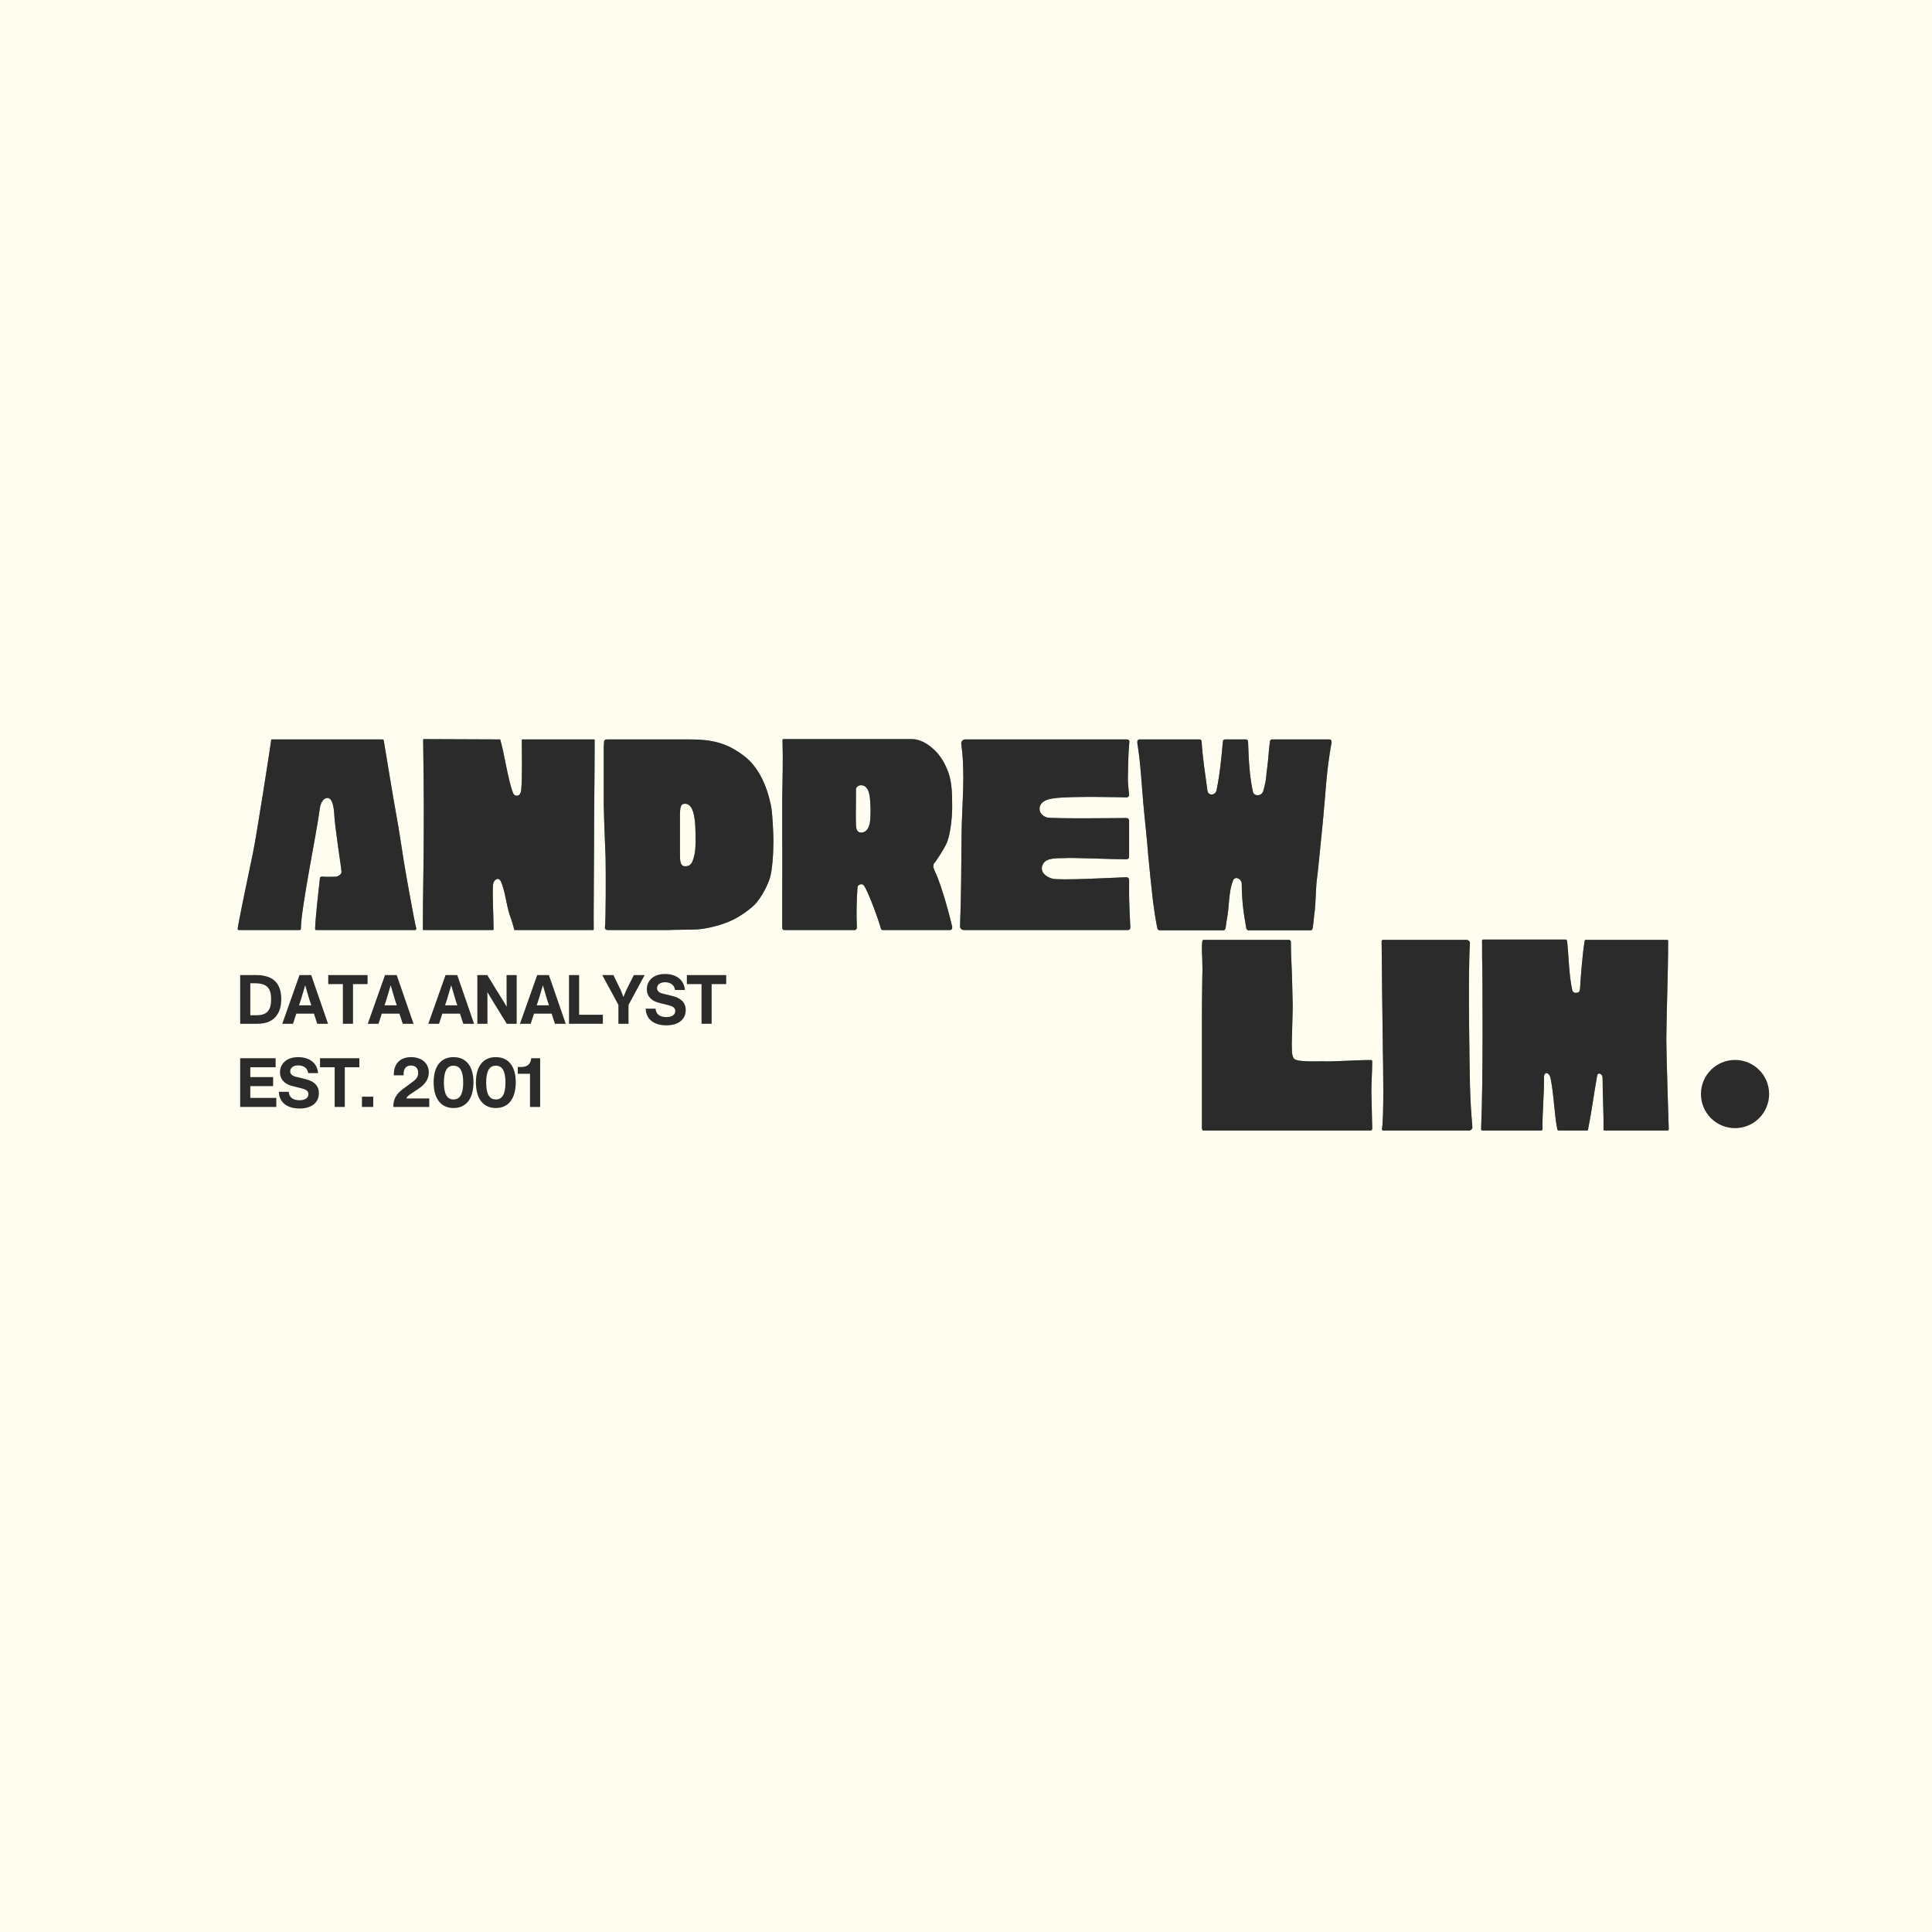 <svg xmlns="http://www.w3.org/2000/svg" xmlns:xlink="http://www.w3.org/1999/xlink" width="500" zoomAndPan="magnify" viewBox="0 0 375 375" height="500" preserveAspectRatio="xMidYMid meet" version="1.0"><defs><g/><clipPath id="ec463d9a71"><path d="M 330.152 205.734 L 343.387 205.734 L 343.387 218.973 L 330.152 218.973 Z M 330.152 205.734 " clip-rule="nonzero"/></clipPath><clipPath id="3b91a7bf30"><path d="M 336.77 205.734 C 333.113 205.734 330.152 208.699 330.152 212.352 C 330.152 216.008 333.113 218.973 336.77 218.973 C 340.426 218.973 343.387 216.008 343.387 212.352 C 343.387 208.699 340.426 205.734 336.77 205.734 Z M 336.77 205.734 " clip-rule="nonzero"/></clipPath></defs><rect x="-37.5" width="450" fill="#ffffff" y="-37.5" height="450" fill-opacity="1"/><rect x="-37.5" width="450" fill="#fffdf0" y="-37.5" height="450" fill-opacity="1"/><g clip-path="url(#ec463d9a71)"><g clip-path="url(#3b91a7bf30)"><path fill="#2b2b2b" d="M 330.152 205.734 L 343.387 205.734 L 343.387 218.973 L 330.152 218.973 Z M 330.152 205.734 " fill-opacity="1" fill-rule="nonzero"/></g></g><g fill="#55996f" fill-opacity="1"><g transform="translate(45.023, 180.516)"><g><path d="M 35.582 0 C 35.699 0 35.82 -0.176 35.762 -0.352 C 35.406 -1.59 33.641 -11.547 33.402 -13.078 C 32.875 -16.262 32.461 -19.383 31.871 -22.504 C 31.281 -25.688 29.75 -35.113 29.457 -36.82 C 29.398 -36.938 29.34 -36.996 29.219 -36.996 L 7.777 -36.996 C 7.66 -36.996 7.602 -36.938 7.602 -36.762 C 7.48 -35.699 4.715 -17.969 4.066 -14.906 C 3.418 -11.84 1.531 -2.77 1.297 -1.355 C 1.238 -1 1.18 -0.648 1.121 -0.352 C 1.059 -0.176 1.18 0 1.297 0 L 13.195 0 C 13.254 0 13.375 -0.117 13.375 -0.234 C 13.434 -4.477 16.496 -19.086 17.027 -23.445 C 17.086 -24.094 17.496 -25.688 18.617 -25.625 C 19.383 -25.566 19.734 -24.273 19.852 -22.562 C 19.914 -20.324 21.207 -12.195 21.266 -11.371 C 21.328 -10.664 20.324 -10.367 20.324 -10.367 C 19.973 -10.309 17.852 -10.309 17.555 -10.367 C 17.438 -10.367 17.086 -10.309 17.086 -10.191 C 16.848 -7.953 16.199 -2.473 16.141 -0.234 C 16.141 -0.117 16.199 0 16.32 0 Z M 35.582 0 "/></g></g></g><g fill="#55996f" fill-opacity="1"><g transform="translate(80.545, 180.516)"><g><path d="M 34.758 -16.789 C 34.758 -23.445 34.875 -30.047 34.875 -36.703 C 34.875 -36.762 34.875 -36.82 34.875 -36.879 C 34.875 -36.938 34.816 -36.996 34.758 -36.996 L 20.855 -36.996 C 20.797 -36.996 20.738 -36.938 20.738 -36.879 C 20.738 -34.285 20.855 -29.633 20.621 -27.16 C 20.559 -26.688 20.383 -26.215 19.973 -26.098 C 19.617 -25.98 19.207 -26.156 19.027 -26.629 C 18.027 -29.219 17.379 -34.168 16.555 -36.938 C 16.555 -36.996 16.496 -36.996 16.438 -36.996 L 1.707 -37.055 C 1.648 -37.055 1.59 -36.996 1.59 -36.879 C 1.59 -36.879 1.766 -25.098 1.707 -19.559 C 1.707 -13.078 1.531 -6.656 1.531 -0.176 C 1.531 -0.059 1.531 0 1.648 0 L 15.141 0 C 15.199 0 15.258 -0.059 15.258 -0.117 C 15.258 -2.652 15.023 -6.246 15.141 -8.719 C 15.199 -9.719 16.141 -10.367 16.613 -9.543 C 17.438 -7.953 17.734 -4.891 18.379 -2.945 C 18.734 -2.004 19.027 -1.059 19.266 -0.059 C 19.324 0 19.324 0 19.383 0 L 34.582 0 C 34.641 0 34.699 -0.059 34.699 -0.117 C 34.641 -0.941 34.758 -12.078 34.758 -16.789 Z M 34.758 -16.789 "/></g></g></g><g fill="#55996f" fill-opacity="1"><g transform="translate(115.656, 180.516)"><g><path d="M 34.465 -17.262 C 34.465 -18.617 34.285 -22.445 34.051 -23.801 C 33.816 -25.039 32.812 -30.457 29.102 -33.52 C 25.566 -36.348 22.562 -36.996 18.203 -36.996 C 13.844 -36.996 18.145 -36.996 18.145 -36.996 L 2.121 -36.996 C 1.828 -36.996 1.59 -36.82 1.59 -36.527 C 1.531 -35.879 1.531 -35.289 1.531 -34.641 L 1.531 -24.449 C 1.59 -21.031 1.766 -17.555 1.887 -14.082 C 1.945 -10.957 1.945 -1.887 1.766 -0.531 C 1.707 -0.234 1.945 0 2.238 0 C 2.238 0 14.082 0 14.141 0 C 15.258 -0.059 18.617 -0.059 19.734 -0.117 C 20.68 -0.176 23.387 -0.59 25.863 -1.648 C 27.926 -2.473 30.34 -4.301 31.164 -5.301 C 32.934 -7.422 33.758 -10.016 33.758 -10.016 C 34.227 -11.488 34.465 -14.727 34.465 -17.262 Z M 19.207 -14.965 C 18.793 -12.961 18.441 -12.371 17.32 -12.371 C 16.32 -12.371 16.32 -13.551 16.32 -15.023 L 16.32 -22.27 C 16.32 -24.152 16.613 -24.508 17.32 -24.508 C 18.027 -24.508 18.91 -23.977 19.207 -21.266 C 19.383 -19.793 19.441 -16.199 19.207 -14.965 Z M 19.207 -14.965 "/></g></g></g><g fill="#55996f" fill-opacity="1"><g transform="translate(150.177, 180.516)"><g><path d="M 31.34 -11.254 C 30.988 -12.02 30.754 -12.668 31.34 -13.195 C 31.34 -13.195 31.34 -13.254 31.398 -13.254 C 31.461 -13.375 33.051 -15.613 33.641 -17.027 C 34.227 -18.441 34.641 -21.621 34.641 -23.801 C 34.641 -26.922 34.582 -29.219 33.52 -31.52 C 33.168 -32.344 32.285 -34.051 30.871 -35.23 C 29.691 -36.289 28.219 -37.055 26.863 -37.055 L 1.887 -37.055 C 1.707 -37.055 1.707 -36.879 1.707 -36.703 C 1.828 -32.934 1.707 -28.926 1.648 -25.156 L 1.648 -17.852 C 1.707 -16.969 1.648 -6.48 1.648 -5.48 L 1.648 -0.531 C 1.648 -0.234 1.766 0 2.004 0 L 15.789 0 C 15.965 0 16.141 -0.234 16.141 -0.531 C 16.023 -3.062 16.082 -5.773 16.262 -8.246 C 16.262 -8.836 17.145 -9.074 17.438 -8.719 C 18.262 -7.777 20.5 -1.531 20.797 -0.293 C 20.855 -0.117 20.973 0 21.148 0 L 34.285 0 C 34.523 0 34.699 -0.293 34.641 -0.648 C 34.406 -1.707 32.754 -8.309 31.34 -11.254 Z M 18.734 -21.387 C 18.617 -19.559 17.734 -18.852 16.906 -18.91 C 16.023 -18.969 16.023 -19.852 15.965 -20.383 C 15.906 -21.797 15.965 -24.215 15.965 -25.508 C 15.965 -26.215 15.965 -26.922 15.965 -27.395 C 16.023 -27.746 16.438 -28.102 16.906 -28.102 C 17.672 -28.102 18.441 -27.688 18.676 -25.625 C 18.793 -24.332 18.852 -23.035 18.734 -21.387 Z M 18.734 -21.387 "/></g></g></g><g fill="#55996f" fill-opacity="1"><g transform="translate(184.874, 180.516)"><g><path d="M 34.285 -9.719 C 34.285 -10.016 34.051 -10.25 33.816 -10.25 C 30.754 -10.133 20.973 -9.602 19.441 -9.957 C 18.203 -10.25 16.789 -11.312 17.555 -12.785 C 18.262 -14.141 20.559 -13.902 21.797 -13.961 C 23.152 -14.082 31.047 -13.727 33.816 -13.727 C 34.051 -13.727 34.285 -13.961 34.285 -14.199 C 34.285 -14.965 34.285 -15.492 34.285 -16.32 L 34.285 -21.207 C 34.285 -21.504 34.051 -21.738 33.816 -21.738 C 32.992 -21.738 19.207 -21.562 18.32 -21.855 C 17.555 -22.094 16.848 -22.738 16.906 -23.625 C 17.027 -25.039 18.559 -25.449 19.734 -25.566 C 22.738 -26.039 33.816 -25.746 33.816 -25.746 C 34.109 -25.746 34.285 -25.98 34.285 -26.273 C 34.285 -26.273 33.992 -28.691 34.051 -29.867 C 34.051 -31.047 34.168 -34.582 34.227 -35.172 C 34.285 -35.82 34.348 -36.586 34.348 -36.645 C 34.285 -36.879 34.051 -36.996 33.875 -36.996 L 2.473 -36.996 C 2.004 -36.996 1.648 -36.586 1.707 -36.113 C 2.535 -30.281 1.828 -24.391 1.766 -18.559 C 1.707 -12.605 1.707 -6.715 1.473 -0.766 C 1.414 -0.352 1.766 0 2.238 0 L 34.051 0 C 34.348 0 34.523 -0.176 34.523 -0.473 C 34.523 -0.473 34.285 -5.359 34.285 -6.48 C 34.285 -7.422 34.285 -8.719 34.285 -9.719 Z M 34.285 -9.719 "/></g></g></g><g fill="#55996f" fill-opacity="1"><g transform="translate(219.572, 180.516)"><g><path d="M 27.336 -36.996 C 27.102 -36.996 26.922 -36.82 26.922 -36.586 C 26.688 -34.934 26.629 -33.227 26.395 -31.52 C 26.156 -30.047 26.332 -29.457 25.625 -26.98 C 25.273 -25.863 23.801 -25.98 23.625 -26.805 C 22.918 -29.988 22.801 -33.285 22.68 -36.527 C 22.68 -36.82 22.504 -36.996 22.27 -36.996 L 18.203 -36.996 C 17.969 -36.996 17.793 -36.82 17.793 -36.586 C 17.496 -33.402 17.203 -30.223 16.555 -27.102 C 16.32 -26.098 14.906 -25.98 14.785 -27.102 C 14.375 -30.223 13.844 -33.402 13.668 -36.527 C 13.668 -36.82 13.492 -36.996 13.254 -36.996 L 1.59 -36.996 C 1.355 -36.996 1.18 -36.762 1.18 -36.527 L 1.18 -36.406 C 1.18 -36.348 1.18 -36.289 1.18 -36.289 C 1.828 -32.402 2.004 -28.395 2.355 -24.449 C 2.652 -21.09 3.062 -17.793 3.301 -14.434 C 3.594 -11.43 3.887 -8.426 4.242 -5.422 C 4.477 -3.711 4.715 -2.004 5.066 -0.352 C 5.125 -0.117 5.301 0.059 5.48 0.059 L 17.91 0.059 C 18.086 0.059 18.262 -0.117 18.32 -0.414 C 18.5 -1.887 18.5 -1.59 18.734 -3.121 C 19.027 -5.242 18.969 -7.539 19.734 -9.543 C 20.09 -10.605 21.445 -9.957 21.445 -8.953 C 21.504 -5.422 21.738 -3.711 22.328 -0.352 C 22.387 -0.117 22.562 0.059 22.738 0.059 L 34.816 0.059 C 35.055 0.059 35.23 -0.176 35.23 -0.414 C 35.406 -1.59 35.465 -2.711 35.641 -3.887 C 35.82 -5.598 35.82 -8.367 36.055 -10.016 C 36.289 -11.664 36.469 -13.961 37.172 -20.797 C 37.762 -26.746 37.82 -30.516 38.883 -36.406 C 38.941 -36.703 38.766 -36.996 38.469 -36.996 Z M 27.336 -36.996 "/></g></g></g><g fill="#2b2b2b" fill-opacity="1"><g transform="translate(45.023, 180.516)"><g><path d="M 35.582 0 C 35.699 0 35.82 -0.176 35.762 -0.352 C 35.406 -1.59 33.641 -11.547 33.402 -13.078 C 32.875 -16.262 32.461 -19.383 31.871 -22.504 C 31.281 -25.688 29.75 -35.113 29.457 -36.82 C 29.398 -36.938 29.34 -36.996 29.219 -36.996 L 7.777 -36.996 C 7.66 -36.996 7.602 -36.938 7.602 -36.762 C 7.48 -35.699 4.715 -17.969 4.066 -14.906 C 3.418 -11.84 1.531 -2.77 1.297 -1.355 C 1.238 -1 1.18 -0.648 1.121 -0.352 C 1.059 -0.176 1.18 0 1.297 0 L 13.195 0 C 13.254 0 13.375 -0.117 13.375 -0.234 C 13.434 -4.477 16.496 -19.086 17.027 -23.445 C 17.086 -24.094 17.496 -25.688 18.617 -25.625 C 19.383 -25.566 19.734 -24.273 19.852 -22.562 C 19.914 -20.324 21.207 -12.195 21.266 -11.371 C 21.328 -10.664 20.324 -10.367 20.324 -10.367 C 19.973 -10.309 17.852 -10.309 17.555 -10.367 C 17.438 -10.367 17.086 -10.309 17.086 -10.191 C 16.848 -7.953 16.199 -2.473 16.141 -0.234 C 16.141 -0.117 16.199 0 16.32 0 Z M 35.582 0 "/></g></g></g><g fill="#2b2b2b" fill-opacity="1"><g transform="translate(80.545, 180.516)"><g><path d="M 34.758 -16.789 C 34.758 -23.445 34.875 -30.047 34.875 -36.703 C 34.875 -36.762 34.875 -36.82 34.875 -36.879 C 34.875 -36.938 34.816 -36.996 34.758 -36.996 L 20.855 -36.996 C 20.797 -36.996 20.738 -36.938 20.738 -36.879 C 20.738 -34.285 20.855 -29.633 20.621 -27.16 C 20.559 -26.688 20.383 -26.215 19.973 -26.098 C 19.617 -25.98 19.207 -26.156 19.027 -26.629 C 18.027 -29.219 17.379 -34.168 16.555 -36.938 C 16.555 -36.996 16.496 -36.996 16.438 -36.996 L 1.707 -37.055 C 1.648 -37.055 1.59 -36.996 1.59 -36.879 C 1.59 -36.879 1.766 -25.098 1.707 -19.559 C 1.707 -13.078 1.531 -6.656 1.531 -0.176 C 1.531 -0.059 1.531 0 1.648 0 L 15.141 0 C 15.199 0 15.258 -0.059 15.258 -0.117 C 15.258 -2.652 15.023 -6.246 15.141 -8.719 C 15.199 -9.719 16.141 -10.367 16.613 -9.543 C 17.438 -7.953 17.734 -4.891 18.379 -2.945 C 18.734 -2.004 19.027 -1.059 19.266 -0.059 C 19.324 0 19.324 0 19.383 0 L 34.582 0 C 34.641 0 34.699 -0.059 34.699 -0.117 C 34.641 -0.941 34.758 -12.078 34.758 -16.789 Z M 34.758 -16.789 "/></g></g></g><g fill="#2b2b2b" fill-opacity="1"><g transform="translate(115.656, 180.516)"><g><path d="M 34.465 -17.262 C 34.465 -18.617 34.285 -22.445 34.051 -23.801 C 33.816 -25.039 32.812 -30.457 29.102 -33.52 C 25.566 -36.348 22.562 -36.996 18.203 -36.996 C 13.844 -36.996 18.145 -36.996 18.145 -36.996 L 2.121 -36.996 C 1.828 -36.996 1.59 -36.82 1.59 -36.527 C 1.531 -35.879 1.531 -35.289 1.531 -34.641 L 1.531 -24.449 C 1.59 -21.031 1.766 -17.555 1.887 -14.082 C 1.945 -10.957 1.945 -1.887 1.766 -0.531 C 1.707 -0.234 1.945 0 2.238 0 C 2.238 0 14.082 0 14.141 0 C 15.258 -0.059 18.617 -0.059 19.734 -0.117 C 20.68 -0.176 23.387 -0.59 25.863 -1.648 C 27.926 -2.473 30.34 -4.301 31.164 -5.301 C 32.934 -7.422 33.758 -10.016 33.758 -10.016 C 34.227 -11.488 34.465 -14.727 34.465 -17.262 Z M 19.207 -14.965 C 18.793 -12.961 18.441 -12.371 17.32 -12.371 C 16.32 -12.371 16.32 -13.551 16.32 -15.023 L 16.32 -22.27 C 16.32 -24.152 16.613 -24.508 17.32 -24.508 C 18.027 -24.508 18.91 -23.977 19.207 -21.266 C 19.383 -19.793 19.441 -16.199 19.207 -14.965 Z M 19.207 -14.965 "/></g></g></g><g fill="#2b2b2b" fill-opacity="1"><g transform="translate(150.177, 180.516)"><g><path d="M 31.34 -11.254 C 30.988 -12.02 30.754 -12.668 31.34 -13.195 C 31.34 -13.195 31.34 -13.254 31.398 -13.254 C 31.461 -13.375 33.051 -15.613 33.641 -17.027 C 34.227 -18.441 34.641 -21.621 34.641 -23.801 C 34.641 -26.922 34.582 -29.219 33.52 -31.52 C 33.168 -32.344 32.285 -34.051 30.871 -35.23 C 29.691 -36.289 28.219 -37.055 26.863 -37.055 L 1.887 -37.055 C 1.707 -37.055 1.707 -36.879 1.707 -36.703 C 1.828 -32.934 1.707 -28.926 1.648 -25.156 L 1.648 -17.852 C 1.707 -16.969 1.648 -6.48 1.648 -5.48 L 1.648 -0.531 C 1.648 -0.234 1.766 0 2.004 0 L 15.789 0 C 15.965 0 16.141 -0.234 16.141 -0.531 C 16.023 -3.062 16.082 -5.773 16.262 -8.246 C 16.262 -8.836 17.145 -9.074 17.438 -8.719 C 18.262 -7.777 20.5 -1.531 20.797 -0.293 C 20.855 -0.117 20.973 0 21.148 0 L 34.285 0 C 34.523 0 34.699 -0.293 34.641 -0.648 C 34.406 -1.707 32.754 -8.309 31.34 -11.254 Z M 18.734 -21.387 C 18.617 -19.559 17.734 -18.852 16.906 -18.91 C 16.023 -18.969 16.023 -19.852 15.965 -20.383 C 15.906 -21.797 15.965 -24.215 15.965 -25.508 C 15.965 -26.215 15.965 -26.922 15.965 -27.395 C 16.023 -27.746 16.438 -28.102 16.906 -28.102 C 17.672 -28.102 18.441 -27.688 18.676 -25.625 C 18.793 -24.332 18.852 -23.035 18.734 -21.387 Z M 18.734 -21.387 "/></g></g></g><g fill="#2b2b2b" fill-opacity="1"><g transform="translate(184.874, 180.516)"><g><path d="M 34.285 -9.719 C 34.285 -10.016 34.051 -10.25 33.816 -10.25 C 30.754 -10.133 20.973 -9.602 19.441 -9.957 C 18.203 -10.25 16.789 -11.312 17.555 -12.785 C 18.262 -14.141 20.559 -13.902 21.797 -13.961 C 23.152 -14.082 31.047 -13.727 33.816 -13.727 C 34.051 -13.727 34.285 -13.961 34.285 -14.199 C 34.285 -14.965 34.285 -15.492 34.285 -16.32 L 34.285 -21.207 C 34.285 -21.504 34.051 -21.738 33.816 -21.738 C 32.992 -21.738 19.207 -21.562 18.32 -21.855 C 17.555 -22.094 16.848 -22.738 16.906 -23.625 C 17.027 -25.039 18.559 -25.449 19.734 -25.566 C 22.738 -26.039 33.816 -25.746 33.816 -25.746 C 34.109 -25.746 34.285 -25.98 34.285 -26.273 C 34.285 -26.273 33.992 -28.691 34.051 -29.867 C 34.051 -31.047 34.168 -34.582 34.227 -35.172 C 34.285 -35.82 34.348 -36.586 34.348 -36.645 C 34.285 -36.879 34.051 -36.996 33.875 -36.996 L 2.473 -36.996 C 2.004 -36.996 1.648 -36.586 1.707 -36.113 C 2.535 -30.281 1.828 -24.391 1.766 -18.559 C 1.707 -12.605 1.707 -6.715 1.473 -0.766 C 1.414 -0.352 1.766 0 2.238 0 L 34.051 0 C 34.348 0 34.523 -0.176 34.523 -0.473 C 34.523 -0.473 34.285 -5.359 34.285 -6.48 C 34.285 -7.422 34.285 -8.719 34.285 -9.719 Z M 34.285 -9.719 "/></g></g></g><g fill="#2b2b2b" fill-opacity="1"><g transform="translate(219.572, 180.516)"><g><path d="M 27.336 -36.996 C 27.102 -36.996 26.922 -36.82 26.922 -36.586 C 26.688 -34.934 26.629 -33.227 26.395 -31.52 C 26.156 -30.047 26.332 -29.457 25.625 -26.98 C 25.273 -25.863 23.801 -25.98 23.625 -26.805 C 22.918 -29.988 22.801 -33.285 22.68 -36.527 C 22.68 -36.82 22.504 -36.996 22.27 -36.996 L 18.203 -36.996 C 17.969 -36.996 17.793 -36.82 17.793 -36.586 C 17.496 -33.402 17.203 -30.223 16.555 -27.102 C 16.32 -26.098 14.906 -25.98 14.785 -27.102 C 14.375 -30.223 13.844 -33.402 13.668 -36.527 C 13.668 -36.82 13.492 -36.996 13.254 -36.996 L 1.59 -36.996 C 1.355 -36.996 1.18 -36.762 1.18 -36.527 L 1.18 -36.406 C 1.18 -36.348 1.18 -36.289 1.18 -36.289 C 1.828 -32.402 2.004 -28.395 2.355 -24.449 C 2.652 -21.09 3.062 -17.793 3.301 -14.434 C 3.594 -11.43 3.887 -8.426 4.242 -5.422 C 4.477 -3.711 4.715 -2.004 5.066 -0.352 C 5.125 -0.117 5.301 0.059 5.48 0.059 L 17.91 0.059 C 18.086 0.059 18.262 -0.117 18.32 -0.414 C 18.5 -1.887 18.5 -1.59 18.734 -3.121 C 19.027 -5.242 18.969 -7.539 19.734 -9.543 C 20.09 -10.605 21.445 -9.957 21.445 -8.953 C 21.504 -5.422 21.738 -3.711 22.328 -0.352 C 22.387 -0.117 22.562 0.059 22.738 0.059 L 34.816 0.059 C 35.055 0.059 35.23 -0.176 35.23 -0.414 C 35.406 -1.59 35.465 -2.711 35.641 -3.887 C 35.82 -5.598 35.82 -8.367 36.055 -10.016 C 36.289 -11.664 36.469 -13.961 37.172 -20.797 C 37.762 -26.746 37.82 -30.516 38.883 -36.406 C 38.941 -36.703 38.766 -36.996 38.469 -36.996 Z M 27.336 -36.996 "/></g></g></g><g fill="#55996f" fill-opacity="1"><g transform="translate(258.222, 180.516)"><g/></g></g><g fill="#2b2b2b" fill-opacity="1"><g transform="translate(258.222, 180.516)"><g/></g></g><g fill="#2b2b2b" fill-opacity="1"><g transform="translate(45.758, 198.717)"><g><path d="M 3.945 -9.457 L 0.863 -9.457 L 0.863 0 L 4.211 0 C 7.426 0 8.832 -1.965 8.832 -4.797 C 8.832 -7.625 7.492 -9.457 3.945 -9.457 Z M 2.828 -1.66 L 2.828 -7.863 L 3.758 -7.863 C 6.176 -7.863 6.867 -6.773 6.867 -4.73 C 6.867 -2.668 6.109 -1.66 4.023 -1.66 Z M 2.828 -1.66 "/></g></g></g><g fill="#2b2b2b" fill-opacity="1"><g transform="translate(54.455, 198.717)"><g><path d="M 9.219 0 L 5.949 -9.457 L 3.68 -9.457 L 0.332 0 L 2.418 0 L 3.055 -1.965 L 6.48 -1.965 L 7.121 0 Z M 3.973 -4.754 L 4.781 -7.477 L 5.578 -4.754 L 5.965 -3.586 L 3.586 -3.586 Z M 3.973 -4.754 "/></g></g></g><g fill="#2b2b2b" fill-opacity="1"><g transform="translate(63.443, 198.717)"><g><path d="M 0.266 -9.457 L 0.266 -7.703 L 3.109 -7.703 L 3.109 0 L 5.074 0 L 5.074 -7.703 L 7.902 -7.703 L 7.902 -9.457 Z M 0.266 -9.457 "/></g></g></g><g fill="#2b2b2b" fill-opacity="1"><g transform="translate(71.051, 198.717)"><g><path d="M 9.219 0 L 5.949 -9.457 L 3.68 -9.457 L 0.332 0 L 2.418 0 L 3.055 -1.965 L 6.48 -1.965 L 7.121 0 Z M 3.973 -4.754 L 4.781 -7.477 L 5.578 -4.754 L 5.965 -3.586 L 3.586 -3.586 Z M 3.973 -4.754 "/></g></g></g><g fill="#2b2b2b" fill-opacity="1"><g transform="translate(80.039, 198.717)"><g/></g></g><g fill="#2b2b2b" fill-opacity="1"><g transform="translate(82.801, 198.717)"><g><path d="M 9.219 0 L 5.949 -9.457 L 3.68 -9.457 L 0.332 0 L 2.418 0 L 3.055 -1.965 L 6.48 -1.965 L 7.121 0 Z M 3.973 -4.754 L 4.781 -7.477 L 5.578 -4.754 L 5.965 -3.586 L 3.586 -3.586 Z M 3.973 -4.754 "/></g></g></g><g fill="#2b2b2b" fill-opacity="1"><g transform="translate(91.789, 198.717)"><g><path d="M 6.535 -5.312 C 6.535 -4.648 6.547 -3.973 6.562 -3.309 C 6.258 -3.84 5.938 -4.355 5.605 -4.887 L 2.789 -9.457 L 0.863 -9.457 L 0.863 0 L 2.828 0 L 2.828 -4.145 C 2.828 -4.797 2.828 -5.473 2.816 -6.137 C 3.148 -5.578 3.48 -5.02 3.824 -4.465 L 6.574 0 L 8.5 0 L 8.5 -9.457 L 6.535 -9.457 Z M 6.535 -5.312 "/></g></g></g><g fill="#2b2b2b" fill-opacity="1"><g transform="translate(100.592, 198.717)"><g><path d="M 9.219 0 L 5.949 -9.457 L 3.68 -9.457 L 0.332 0 L 2.418 0 L 3.055 -1.965 L 6.48 -1.965 L 7.121 0 Z M 3.973 -4.754 L 4.781 -7.477 L 5.578 -4.754 L 5.965 -3.586 L 3.586 -3.586 Z M 3.973 -4.754 "/></g></g></g><g fill="#2b2b2b" fill-opacity="1"><g transform="translate(109.58, 198.717)"><g><path d="M 2.828 -9.457 L 0.863 -9.457 L 0.863 0 L 7.438 0 L 7.438 -1.754 L 2.828 -1.754 Z M 2.828 -9.457 "/></g></g></g><g fill="#2b2b2b" fill-opacity="1"><g transform="translate(116.657, 198.717)"><g><path d="M 4.902 -6.523 L 4.355 -5.207 L 3.84 -6.523 L 2.402 -9.457 L 0.238 -9.457 L 3.375 -3.664 L 3.375 0 L 5.34 0 L 5.34 -3.664 L 8.473 -9.457 L 6.363 -9.457 Z M 4.902 -6.523 "/></g></g></g><g fill="#2b2b2b" fill-opacity="1"><g transform="translate(124.809, 198.717)"><g><path d="M 4.531 0.305 C 6.867 0.305 8.289 -0.836 8.289 -2.668 C 8.289 -4.25 7.188 -5.035 5.711 -5.395 L 3.824 -5.859 C 3.094 -6.043 2.723 -6.402 2.723 -6.922 C 2.723 -7.559 3.281 -8.062 4.289 -8.062 C 5.328 -8.062 6.098 -7.52 6.215 -6.562 L 8.129 -6.562 C 8.008 -8.422 6.562 -9.668 4.277 -9.668 C 1.848 -9.668 0.742 -8.223 0.742 -6.707 C 0.742 -5.379 1.594 -4.449 3.066 -4.078 L 4.809 -3.641 C 5.711 -3.414 6.258 -3.16 6.258 -2.484 C 6.258 -1.738 5.594 -1.301 4.516 -1.301 C 3.266 -1.301 2.496 -1.887 2.445 -2.934 L 0.52 -2.934 C 0.57 -0.891 2.125 0.305 4.531 0.305 Z M 4.531 0.305 "/></g></g></g><g fill="#2b2b2b" fill-opacity="1"><g transform="translate(133.054, 198.717)"><g><path d="M 0.266 -9.457 L 0.266 -7.703 L 3.109 -7.703 L 3.109 0 L 5.074 0 L 5.074 -7.703 L 7.902 -7.703 L 7.902 -9.457 Z M 0.266 -9.457 "/></g></g></g><g fill="#2b2b2b" fill-opacity="1"><g transform="translate(45.758, 214.856)"><g><path d="M 2.828 -4.039 L 7.254 -4.039 L 7.254 -5.793 L 2.828 -5.793 L 2.828 -7.703 L 7.742 -7.703 L 7.742 -9.457 L 0.863 -9.457 L 0.863 0 L 7.875 0 L 7.875 -1.754 L 2.828 -1.754 Z M 2.828 -4.039 "/></g></g></g><g fill="#2b2b2b" fill-opacity="1"><g transform="translate(53.605, 214.856)"><g><path d="M 4.531 0.305 C 6.867 0.305 8.289 -0.836 8.289 -2.668 C 8.289 -4.25 7.188 -5.035 5.711 -5.395 L 3.824 -5.859 C 3.094 -6.043 2.723 -6.402 2.723 -6.922 C 2.723 -7.559 3.281 -8.062 4.289 -8.062 C 5.328 -8.062 6.098 -7.52 6.215 -6.562 L 8.129 -6.562 C 8.008 -8.422 6.562 -9.668 4.277 -9.668 C 1.848 -9.668 0.742 -8.223 0.742 -6.707 C 0.742 -5.379 1.594 -4.449 3.066 -4.078 L 4.809 -3.641 C 5.711 -3.414 6.258 -3.16 6.258 -2.484 C 6.258 -1.738 5.594 -1.301 4.516 -1.301 C 3.266 -1.301 2.496 -1.887 2.445 -2.934 L 0.52 -2.934 C 0.57 -0.891 2.125 0.305 4.531 0.305 Z M 4.531 0.305 "/></g></g></g><g fill="#2b2b2b" fill-opacity="1"><g transform="translate(61.85, 214.856)"><g><path d="M 0.266 -9.457 L 0.266 -7.703 L 3.109 -7.703 L 3.109 0 L 5.074 0 L 5.074 -7.703 L 7.902 -7.703 L 7.902 -9.457 Z M 0.266 -9.457 "/></g></g></g><g fill="#2b2b2b" fill-opacity="1"><g transform="translate(69.457, 214.856)"><g><path d="M 2.988 0 L 2.988 -1.992 L 0.797 -1.992 L 0.797 0 Z M 2.988 0 "/></g></g></g><g fill="#2b2b2b" fill-opacity="1"><g transform="translate(72.684, 214.856)"><g/></g></g><g fill="#2b2b2b" fill-opacity="1"><g transform="translate(75.445, 214.856)"><g><path d="M 3.426 -1.648 C 3.52 -1.992 3.797 -2.203 4.555 -2.711 L 5.844 -3.574 C 7.078 -4.398 7.785 -5.418 7.785 -6.695 C 7.785 -8.473 6.414 -9.668 4.355 -9.668 C 2.258 -9.668 0.996 -8.422 0.996 -6.309 L 0.996 -6.137 L 2.895 -6.137 L 2.895 -6.402 C 2.895 -7.52 3.453 -8.035 4.316 -8.035 C 5.141 -8.035 5.727 -7.543 5.727 -6.602 C 5.727 -5.859 5.352 -5.395 4.688 -4.902 L 2.883 -3.574 C 1.582 -2.617 0.891 -1.648 0.891 0 L 7.875 0 L 7.875 -1.648 Z M 3.426 -1.648 "/></g></g></g><g fill="#2b2b2b" fill-opacity="1"><g transform="translate(83.65, 214.856)"><g><path d="M 4.383 0.211 C 6.867 0.211 8.25 -1.648 8.25 -4.781 C 8.25 -7.852 6.867 -9.668 4.383 -9.668 C 1.898 -9.668 0.52 -7.852 0.52 -4.781 C 0.52 -1.648 1.898 0.211 4.383 0.211 Z M 4.383 -1.449 C 3.133 -1.449 2.512 -2.512 2.512 -4.742 C 2.512 -6.961 3.133 -8.008 4.383 -8.008 C 5.633 -8.008 6.258 -6.961 6.258 -4.742 C 6.258 -2.512 5.633 -1.449 4.383 -1.449 Z M 4.383 -1.449 "/></g></g></g><g fill="#2b2b2b" fill-opacity="1"><g transform="translate(91.855, 214.856)"><g><path d="M 4.383 0.211 C 6.867 0.211 8.25 -1.648 8.25 -4.781 C 8.25 -7.852 6.867 -9.668 4.383 -9.668 C 1.898 -9.668 0.52 -7.852 0.52 -4.781 C 0.52 -1.648 1.898 0.211 4.383 0.211 Z M 4.383 -1.449 C 3.133 -1.449 2.512 -2.512 2.512 -4.742 C 2.512 -6.961 3.133 -8.008 4.383 -8.008 C 5.633 -8.008 6.258 -6.961 6.258 -4.742 C 6.258 -2.512 5.633 -1.449 4.383 -1.449 Z M 4.383 -1.449 "/></g></g></g><g fill="#2b2b2b" fill-opacity="1"><g transform="translate(100.06, 214.856)"><g><path d="M 4.781 0 L 4.781 -9.457 L 3.043 -9.457 L 3.027 -9.336 C 2.977 -8.871 2.816 -8.488 2.535 -8.223 C 2.219 -7.918 1.754 -7.758 1.129 -7.758 L 0.438 -7.758 L 0.438 -6.441 L 2.816 -6.441 L 2.816 0 Z M 4.781 0 "/></g></g></g><g fill="#55996f" fill-opacity="1"><g transform="translate(231.649, 219.43)"><g><path d="M 34.582 -5.891 C 34.523 -7.129 34.523 -8.367 34.582 -9.602 C 34.641 -10.426 34.699 -13.137 34.699 -13.375 C 34.699 -13.668 34.523 -13.668 34.465 -13.668 C 32.402 -13.727 26.688 -13.312 25.098 -13.434 C 23.918 -13.434 20.031 -13.254 19.5 -13.961 C 18.969 -14.727 19.148 -15.906 19.086 -16.906 C 19.086 -17.852 19.266 -22.738 19.266 -24.273 C 19.207 -25.922 19.207 -27.512 19.148 -29.16 C 19.086 -31.637 18.91 -34.109 18.91 -36.586 C 18.91 -36.82 18.734 -36.996 18.559 -36.996 L 2.004 -36.996 C 1.828 -36.996 1.707 -36.879 1.707 -36.645 C 1.59 -35.523 1.648 -34.406 1.707 -33.285 C 1.766 -31.93 1.766 -30.574 1.707 -29.219 C 1.648 -26.156 1.648 -23.094 1.648 -20.031 L 1.648 -1.59 C 1.648 -1.531 1.648 -1.473 1.648 -1.414 C 1.648 -1.355 1.648 -1.355 1.648 -1.297 L 1.648 -0.414 C 1.648 -0.176 1.766 0 1.945 0 L 34.406 0 C 34.582 0 34.699 -0.176 34.699 -0.414 C 34.699 -0.414 34.582 -4.891 34.582 -5.891 Z M 34.582 -5.891 "/></g></g></g><g fill="#55996f" fill-opacity="1"><g transform="translate(266.641, 219.43)"><g><path d="M 1.707 -36.996 C 1.648 -36.938 1.59 -36.879 1.531 -36.762 C 1.531 -34.465 1.707 -20.621 1.766 -16.023 C 1.828 -12.902 2.004 -2.297 1.59 -0.234 C 1.59 -0.117 1.707 0 1.828 0 L 18.5 0 C 18.852 0 19.148 -0.293 19.148 -0.648 C 18.91 -3.418 18.734 -6.125 18.676 -8.895 C 18.617 -12.137 18.262 -30.574 18.676 -36.348 C 18.676 -36.703 18.379 -36.996 18.027 -36.996 Z M 1.707 -36.996 "/></g></g></g><g fill="#55996f" fill-opacity="1"><g transform="translate(285.964, 219.43)"><g><path d="M 37.469 -17.734 C 37.527 -24.094 37.82 -30.398 37.82 -36.762 C 37.82 -36.879 37.762 -36.996 37.645 -36.996 L 21.797 -36.996 C 21.738 -36.996 21.621 -36.938 21.621 -36.82 C 21.148 -34.109 20.797 -28.809 20.738 -27.809 C 20.68 -26.805 20.5 -26.863 20.148 -26.746 C 19.793 -26.629 19.266 -26.805 19.207 -27.277 C 18.559 -30.164 18.559 -33.582 18.203 -36.82 C 18.145 -36.938 18.086 -37.055 17.969 -37.055 L 1.887 -37.055 C 1.766 -37.055 1.648 -36.879 1.707 -36.762 C 1.707 -36.703 1.707 -36.645 1.707 -36.586 C 1.707 -34.699 1.707 -32.812 1.766 -30.871 C 1.766 -29.102 1.945 -10.426 1.531 -0.648 L 1.531 -0.234 C 1.531 -0.117 1.59 0 1.707 0 L 13.195 0 C 13.312 0 13.434 -0.117 13.434 -0.234 C 13.375 -3.238 13.785 -7.422 13.727 -10.367 C 13.727 -11.43 14.668 -11.371 14.965 -10.309 C 15.672 -7.012 15.672 -3.418 16.32 -0.176 C 16.379 -0.059 16.438 0 16.555 0 L 22.094 0 C 22.152 0 22.27 -0.059 22.27 -0.176 C 22.977 -3.652 23.328 -6.656 24.035 -10.605 C 24.152 -11.43 25.098 -11.016 25.098 -10.191 C 25.098 -6.598 25.332 -3.594 25.273 -0.234 C 25.273 -0.117 25.332 0 25.449 0 L 37.703 0 C 37.82 0 37.941 -0.117 37.941 -0.234 C 37.941 -0.234 37.469 -14.492 37.469 -17.734 Z M 37.469 -17.734 "/></g></g></g><g fill="#2b2b2b" fill-opacity="1"><g transform="translate(231.649, 219.43)"><g><path d="M 34.582 -5.891 C 34.523 -7.129 34.523 -8.367 34.582 -9.602 C 34.641 -10.426 34.699 -13.137 34.699 -13.375 C 34.699 -13.668 34.523 -13.668 34.465 -13.668 C 32.402 -13.727 26.688 -13.312 25.098 -13.434 C 23.918 -13.434 20.031 -13.254 19.5 -13.961 C 18.969 -14.727 19.148 -15.906 19.086 -16.906 C 19.086 -17.852 19.266 -22.738 19.266 -24.273 C 19.207 -25.922 19.207 -27.512 19.148 -29.16 C 19.086 -31.637 18.91 -34.109 18.91 -36.586 C 18.91 -36.82 18.734 -36.996 18.559 -36.996 L 2.004 -36.996 C 1.828 -36.996 1.707 -36.879 1.707 -36.645 C 1.59 -35.523 1.648 -34.406 1.707 -33.285 C 1.766 -31.93 1.766 -30.574 1.707 -29.219 C 1.648 -26.156 1.648 -23.094 1.648 -20.031 L 1.648 -1.59 C 1.648 -1.531 1.648 -1.473 1.648 -1.414 C 1.648 -1.355 1.648 -1.355 1.648 -1.297 L 1.648 -0.414 C 1.648 -0.176 1.766 0 1.945 0 L 34.406 0 C 34.582 0 34.699 -0.176 34.699 -0.414 C 34.699 -0.414 34.582 -4.891 34.582 -5.891 Z M 34.582 -5.891 "/></g></g></g><g fill="#2b2b2b" fill-opacity="1"><g transform="translate(266.641, 219.43)"><g><path d="M 1.707 -36.996 C 1.648 -36.938 1.59 -36.879 1.531 -36.762 C 1.531 -34.465 1.707 -20.621 1.766 -16.023 C 1.828 -12.902 2.004 -2.297 1.59 -0.234 C 1.59 -0.117 1.707 0 1.828 0 L 18.5 0 C 18.852 0 19.148 -0.293 19.148 -0.648 C 18.91 -3.418 18.734 -6.125 18.676 -8.895 C 18.617 -12.137 18.262 -30.574 18.676 -36.348 C 18.676 -36.703 18.379 -36.996 18.027 -36.996 Z M 1.707 -36.996 "/></g></g></g><g fill="#2b2b2b" fill-opacity="1"><g transform="translate(285.964, 219.43)"><g><path d="M 37.469 -17.734 C 37.527 -24.094 37.82 -30.398 37.82 -36.762 C 37.82 -36.879 37.762 -36.996 37.645 -36.996 L 21.797 -36.996 C 21.738 -36.996 21.621 -36.938 21.621 -36.82 C 21.148 -34.109 20.797 -28.809 20.738 -27.809 C 20.68 -26.805 20.5 -26.863 20.148 -26.746 C 19.793 -26.629 19.266 -26.805 19.207 -27.277 C 18.559 -30.164 18.559 -33.582 18.203 -36.82 C 18.145 -36.938 18.086 -37.055 17.969 -37.055 L 1.887 -37.055 C 1.766 -37.055 1.648 -36.879 1.707 -36.762 C 1.707 -36.703 1.707 -36.645 1.707 -36.586 C 1.707 -34.699 1.707 -32.812 1.766 -30.871 C 1.766 -29.102 1.945 -10.426 1.531 -0.648 L 1.531 -0.234 C 1.531 -0.117 1.59 0 1.707 0 L 13.195 0 C 13.312 0 13.434 -0.117 13.434 -0.234 C 13.375 -3.238 13.785 -7.422 13.727 -10.367 C 13.727 -11.43 14.668 -11.371 14.965 -10.309 C 15.672 -7.012 15.672 -3.418 16.32 -0.176 C 16.379 -0.059 16.438 0 16.555 0 L 22.094 0 C 22.152 0 22.27 -0.059 22.27 -0.176 C 22.977 -3.652 23.328 -6.656 24.035 -10.605 C 24.152 -11.43 25.098 -11.016 25.098 -10.191 C 25.098 -6.598 25.332 -3.594 25.273 -0.234 C 25.273 -0.117 25.332 0 25.449 0 L 37.703 0 C 37.82 0 37.941 -0.117 37.941 -0.234 C 37.941 -0.234 37.469 -14.492 37.469 -17.734 Z M 37.469 -17.734 "/></g></g></g></svg>